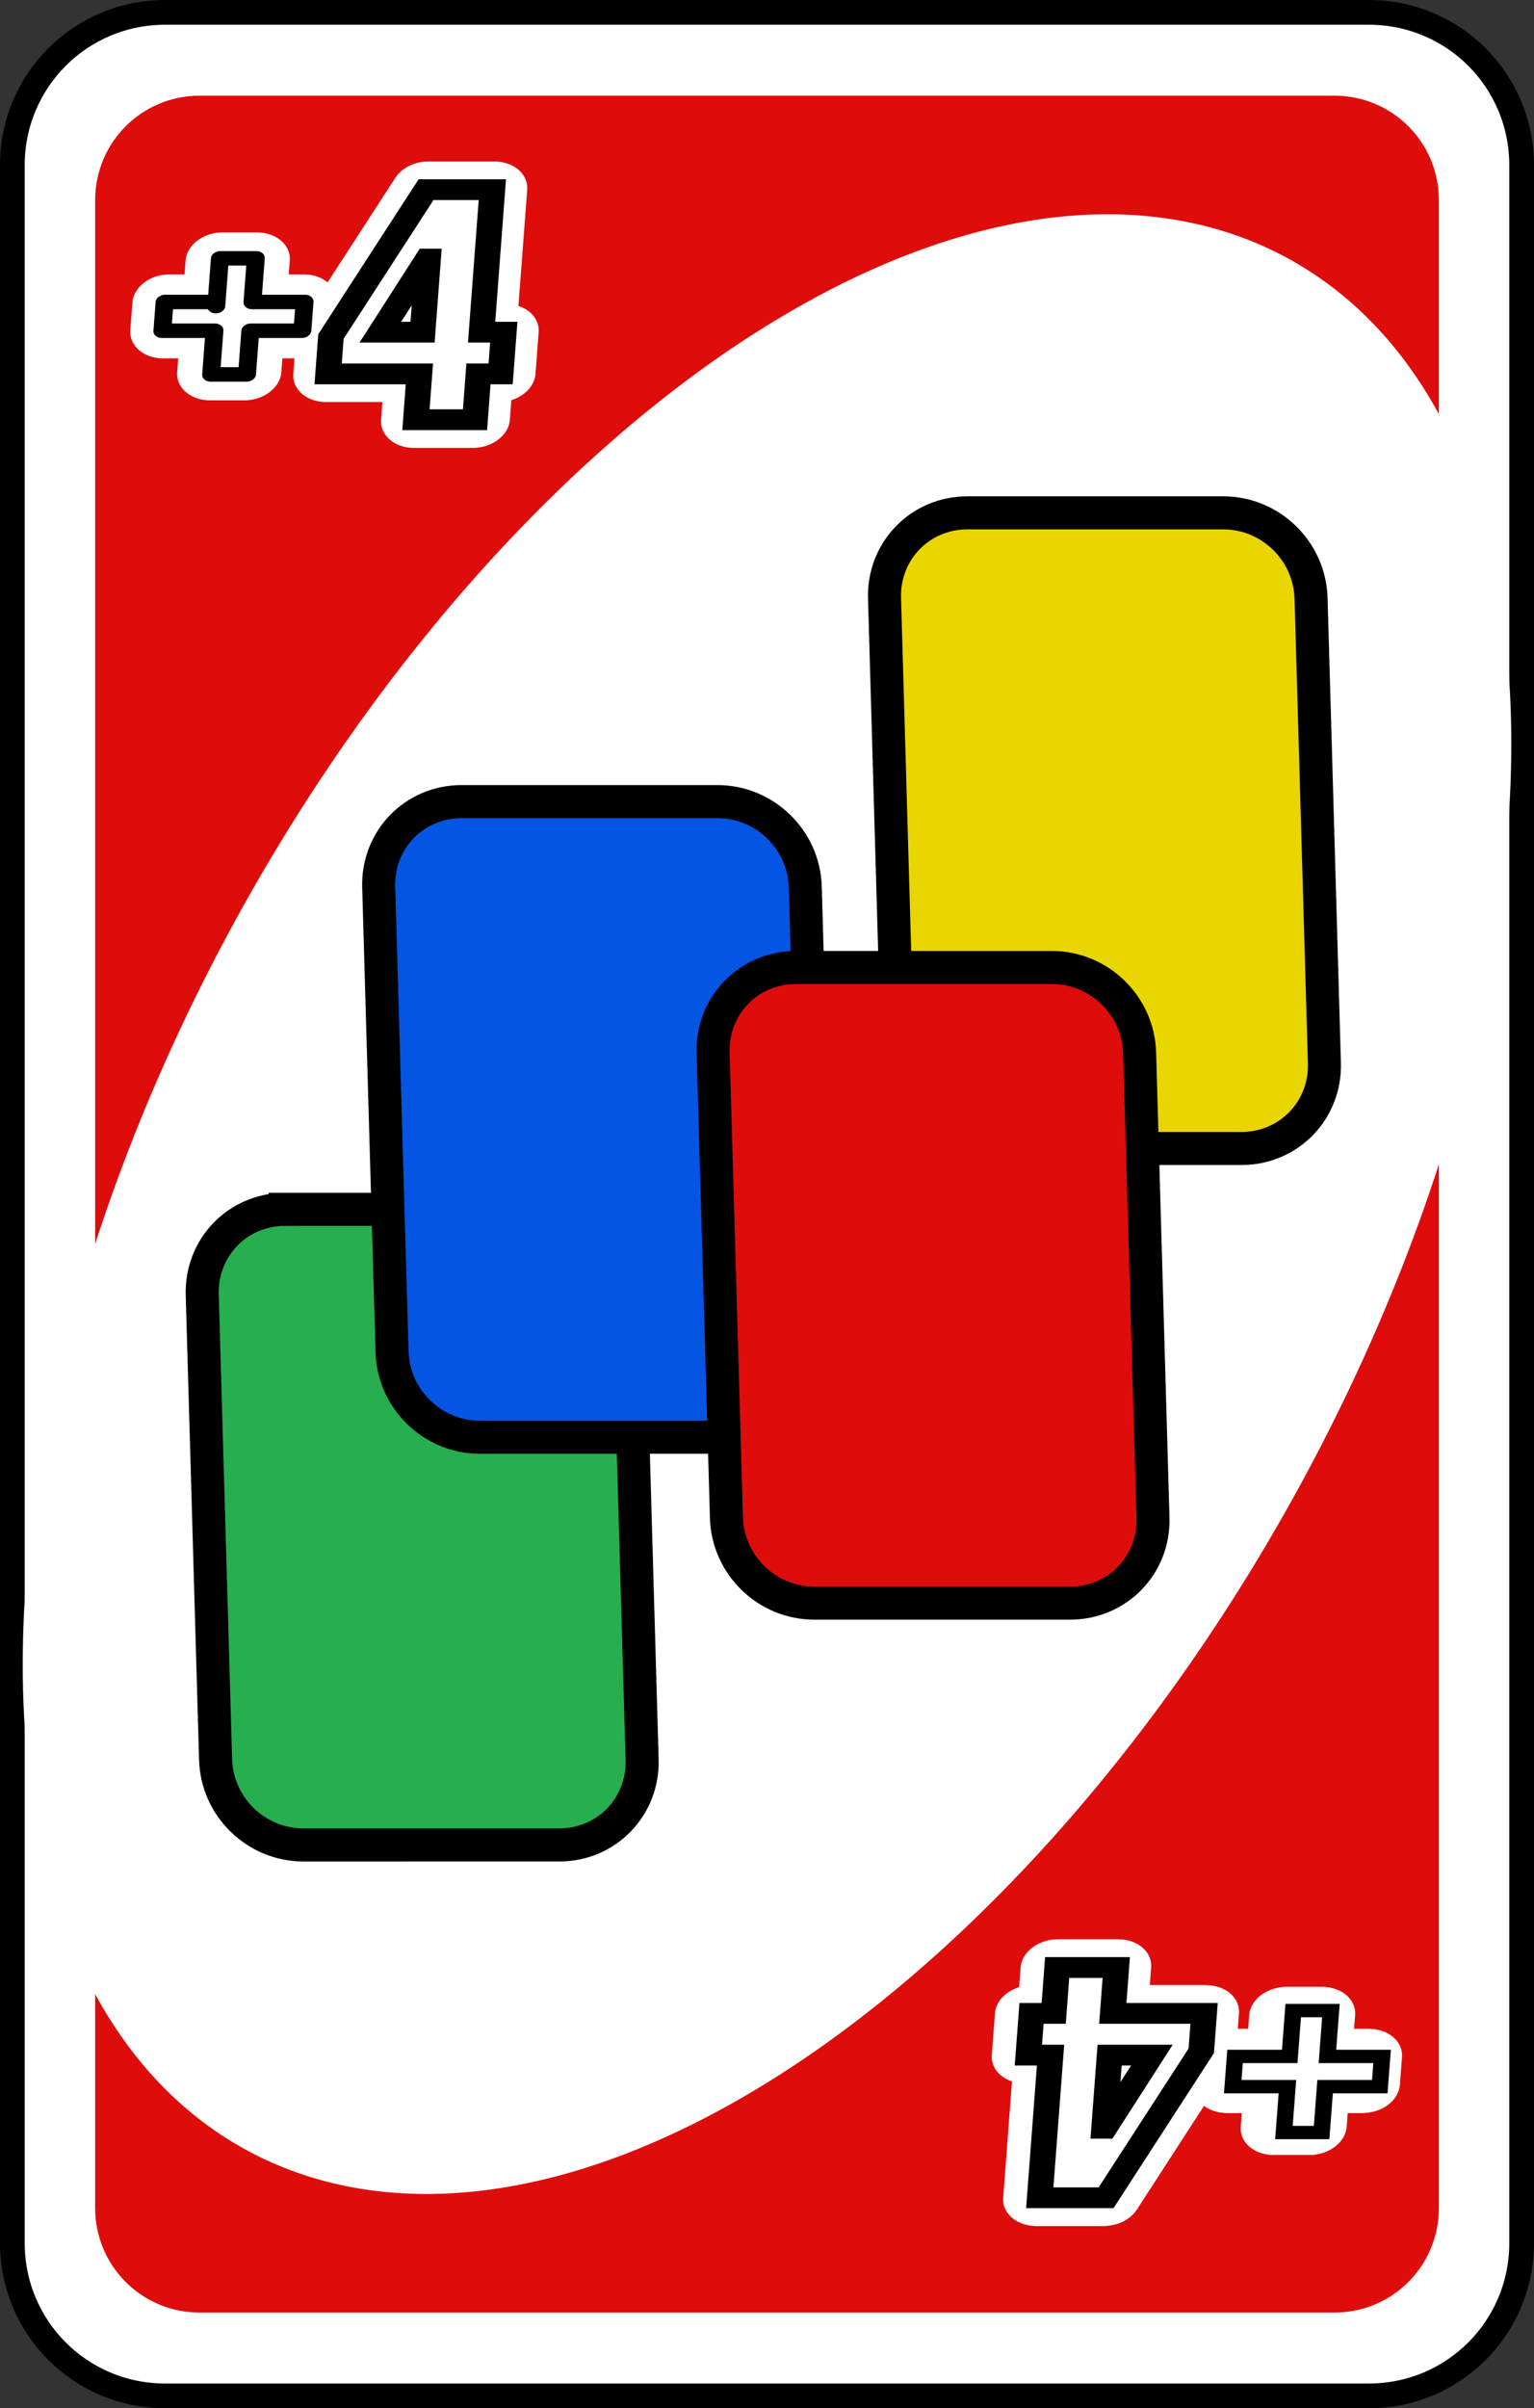 <?xml version="1.0" encoding="UTF-8" standalone="no"?>
<!-- Created with Inkscape (http://www.inkscape.org/) -->

<svg
   width="80.66mm"
   height="126.519mm"
   viewBox="0 0 80.66 126.519"
   version="1.1"
   id="svg2720"
   inkscape:version="1.1.2 (b8e25be833, 2022-02-05)"
   sodipodi:docname="rojo_mas4.svg"
   xmlns:inkscape="http://www.inkscape.org/namespaces/inkscape"
   xmlns:sodipodi="http://sodipodi.sourceforge.net/DTD/sodipodi-0.dtd"
   xmlns="http://www.w3.org/2000/svg"
   xmlns:svg="http://www.w3.org/2000/svg">
  <rect x="0" y="0" width="80.66" height="126.519" fill="#333333" stroke="none"/>
  <sodipodi:namedview
     id="namedview2722"
     pagecolor="#ffffff"
     bordercolor="#666666"
     borderopacity="1.0"
     inkscape:pageshadow="2"
     inkscape:pageopacity="0.0"
     inkscape:pagecheckerboard="0"
     inkscape:document-units="mm"
     showgrid="false"
     inkscape:zoom="0.74029882"
     inkscape:cx="269.48577"
     inkscape:cy="241.11885"
     inkscape:window-width="958"
     inkscape:window-height="1008"
     inkscape:window-x="953"
     inkscape:window-y="0"
     inkscape:window-maximized="0"
     inkscape:current-layer="layer1" />
  <defs
     id="defs2717" />
  <g
     inkscape:label="Capa 1"
     inkscape:groupmode="layer"
     id="layer1"
     transform="translate(-20.575,-113.195)">
    <path
       id="path13247"
       style="fill:#ffffff;stroke:#000000;stroke-width:1.3;stroke-linecap:round;stroke-linejoin:round;stroke-dashoffset:9.317"
       d="m 29.256,113.845 h 63.297 c 4.45,0 8.032,3.582 8.032,8.032 v 109.156 c 0,4.45 -3.582,8.032 -8.032,8.032 H 29.256 c -4.45,0 -8.032,-3.582 -8.032,-8.032 V 121.877 c 0,-4.45 3.582,-8.032 8.032,-8.032 z" />
    <path
       id="path13249"
       style="fill:#df0c0c;fill-opacity:1;stroke-width:1.82;stroke-linecap:round;stroke-linejoin:round;stroke-dashoffset:9.317"
       d="m 31.072,118.222 h 59.667 c 3.044,0 5.494,2.45 5.494,5.494 v 105.478 c 0,3.044 -2.45,5.494 -5.494,5.494 H 31.072 c -3.044,0 -5.494,-2.45 -5.494,-5.494 v -105.478 c 0,-3.044 2.45,-5.494 5.494,-5.494 z" />
    <path
       id="path13251"
       style="fill:#ffffff;stroke:#ffffff;stroke-width:4.903;stroke-linecap:round;stroke-linejoin:round;stroke-dashoffset:9.317"
       d="m 86.471,190.619 a 29.228,54.285 28.988 0 1 -51.873,33.32 29.228,54.285 28.988 0 1 0.742,-61.648 29.228,54.285 28.988 0 1 51.873,-33.32 29.228,54.285 28.988 0 1 -0.741,61.648 z" />
    <g
       aria-label="4"
       transform="matrix(1.018,0,-0.062,0.822,-661.317,91.153)"
       id="g13255"
       style="font-size:22.557px;line-height:1.25;font-family:'Tw Cen MT Condensed Extra Bold';-inkscape-font-specification:'Tw Cen MT Condensed Extra Bold, Normal';fill:none;fill-opacity:1;stroke:#ffffff;stroke-width:3.6;stroke-linecap:round;stroke-linejoin:round;stroke-miterlimit:4;stroke-dasharray:none;stroke-opacity:1">
      <path
         d="m 694.212,38.937 h 3.425 v 9.109 h 1.145 v 2.665 h -1.145 v 2.93 h -3.051 v -2.93 h -4.714 v -2.39 z m 0.33,4.439 -2.137,4.67 h 2.181 v -4.67 z"
         id="path13253"
         style="stroke:#ffffff;stroke-opacity:1" />
    </g>
    <g
       aria-label="+"
       transform="matrix(1.018,0,-0.062,0.822,-661.317,91.153)"
       id="g13259"
       style="font-size:14.305px;line-height:1.25;font-family:'Franklin Gothic Heavy';-inkscape-font-specification:'Franklin Gothic Heavy, Normal';fill:none;fill-opacity:1;stroke:#ffffff;stroke-width:3.6;stroke-linecap:round;stroke-linejoin:round;stroke-miterlimit:4;stroke-dasharray:none;stroke-opacity:1;paint-order:stroke markers fill">
      <path
         d="m 688.233,46.152 v 1.767 h -2.584 v 2.682 h -1.781 v -2.682 h -2.584 v -1.767 h 2.584 v -2.682 h 1.781 v 2.682 z"
         id="path13257"
         style="stroke:#ffffff;stroke-opacity:1" />
    </g>
    <g
       aria-label="4"
       transform="matrix(1.018,0,-0.062,0.822,-661.317,91.153)"
       id="g13265"
       style="font-size:22.557px;line-height:1.25;font-family:'Tw Cen MT Condensed Extra Bold';-inkscape-font-specification:'Tw Cen MT Condensed Extra Bold, Normal';fill:#ffffff;fill-opacity:1;stroke:#000000;stroke-width:1.328;stroke-miterlimit:4;stroke-dasharray:none;stroke-opacity:1">
      <path
         d="m 694.212,38.937 h 3.425 v 9.109 h 1.145 v 2.665 h -1.145 v 2.93 h -3.051 v -2.93 h -4.714 v -2.39 z m 0.33,4.439 -2.137,4.67 h 2.181 v -4.67 z"
         id="path13263"
         style="fill:#ffffff;fill-opacity:1;stroke:#000000;stroke-opacity:1" />
    </g>
    <g
       aria-label="+"
       transform="matrix(1.018,0,-0.062,0.822,-661.317,91.153)"
       id="g13269"
       style="font-size:14.305px;line-height:1.25;font-family:'Franklin Gothic Heavy';-inkscape-font-specification:'Franklin Gothic Heavy, Normal';fill:#ffffff;fill-opacity:1;stroke:#000000;stroke-width:0.891;stroke-linecap:butt;stroke-miterlimit:4;stroke-dasharray:none;stroke-opacity:1;paint-order:markers fill stroke">
      <path
         d="m 688.373,46.116 v 1.838 h -2.688 v 2.79 h -1.853 v -2.79 h -2.688 v -1.838 h 2.688 c 0,0.485 0,0.736 0,-2.79 h 1.853 v 2.79 z"
         id="path13267"
         sodipodi:nodetypes="ccccccccccccc"
         style="fill:#ffffff;fill-opacity:1;stroke:#000000;stroke-width:0.926;stroke-linecap:butt;stroke-linejoin:round;stroke-miterlimit:4;stroke-dasharray:none;stroke-opacity:1;paint-order:markers fill stroke" />
    </g>
    <g
       id="g13283"
       transform="matrix(-0.915,0,0,-0.915,783.205,260.685)"
       style="fill:#ffffff;fill-opacity:1;stroke:#ffffff;stroke-width:3.6;stroke-linecap:round;stroke-linejoin:round;stroke-miterlimit:4;stroke-dasharray:none;stroke-opacity:1">
      <g
         aria-label="4"
         transform="matrix(1.113,0,-0.068,0.899,0,0)"
         id="g13277"
         style="font-size:22.557px;line-height:1.25;font-family:'Tw Cen MT Condensed Extra Bold';-inkscape-font-specification:'Tw Cen MT Condensed Extra Bold, Normal';fill:#ffffff;fill-opacity:1">
        <path
           d="m 694.212,38.937 h 3.425 v 9.109 h 1.145 v 2.665 h -1.145 v 2.93 h -3.051 v -2.93 h -4.714 v -2.39 z m 0.33,4.439 -2.137,4.67 h 2.181 v -4.67 z"
           id="path13275"
           style="fill:#ffffff;fill-opacity:1" />
      </g>
      <g
         aria-label="+"
         transform="matrix(1.113,0,-0.068,0.899,0,0)"
         id="g13281"
         style="font-size:14.305px;line-height:1.25;font-family:'Franklin Gothic Heavy';-inkscape-font-specification:'Franklin Gothic Heavy, Normal';fill:#ffffff;fill-opacity:1;paint-order:stroke markers fill">
        <path
           d="m 688.233,46.152 v 1.767 h -2.584 v 2.682 h -1.781 v -2.682 h -2.584 v -1.767 h 2.584 v -2.682 h 1.781 v 2.682 z"
           id="path13279"
           style="fill:#ffffff;fill-opacity:1" />
      </g>
    </g>
    <g
       aria-label="4"
       transform="matrix(-1.018,0,0.062,-0.822,783.205,260.685)"
       id="g13287"
       style="font-size:22.557px;line-height:1.25;font-family:'Tw Cen MT Condensed Extra Bold';-inkscape-font-specification:'Tw Cen MT Condensed Extra Bold, Normal';fill:#ffffff;fill-opacity:1;stroke:#000000;stroke-width:1.328;stroke-miterlimit:4;stroke-dasharray:none;stroke-opacity:1">
      <path
         d="m 694.212,38.937 h 3.425 v 9.109 h 1.145 v 2.665 h -1.145 v 2.93 h -3.051 v -2.93 h -4.714 v -2.39 z m 0.33,4.439 -2.137,4.67 h 2.181 v -4.67 z"
         id="path13285"
         style="fill:#ffffff;fill-opacity:1" />
    </g>
    <g
       aria-label="+"
       transform="matrix(-1.112,0,0.068,-0.898,846.961,264.237)"
       id="g13291"
       style="font-size:14.305px;line-height:1.25;font-family:'Franklin Gothic Heavy';-inkscape-font-specification:'Franklin Gothic Heavy, Normal';fill:#ffffff;fill-opacity:1;stroke:#000000;stroke-width:0.891;stroke-miterlimit:4;stroke-dasharray:none;stroke-opacity:1;paint-order:markers fill stroke">
      <path
         d="m 688.233,46.152 v 1.767 h -2.584 v 2.682 h -1.781 v -2.682 h -2.584 v -1.767 h 2.584 v -2.682 h 1.781 v 2.682 z"
         id="path13289"
         style="fill:#ffffff;fill-opacity:1;stroke-width:0.891;stroke-miterlimit:4;stroke-dasharray:none;paint-order:markers fill stroke" />
    </g>
    <path
       id="path13297"
       style="fill:#27ae4f;stroke:#000000;stroke-width:1.737;stroke-linecap:square;stroke-dashoffset:9.317"
       d="m 35.567,176.728 h 13.453 c 2.486,0 4.545,2.001 4.617,4.486 l 0.702,24.422 c 0.071,2.485 -1.873,4.486 -4.359,4.486 H 36.527 c -2.486,0 -4.545,-2.001 -4.616,-4.486 l -0.702,-24.422 c -0.071,-2.485 1.872,-4.486 4.358,-4.486 z" />
    <path
       id="path13299"
       style="fill:#e9d600;stroke:#000000;stroke-width:1.737;stroke-linecap:square;stroke-dashoffset:9.317"
       d="m 71.442,140.138 h 13.453 c 2.486,0 4.545,2.001 4.617,4.486 l 0.702,24.422 c 0.071,2.485 -1.873,4.486 -4.359,4.486 H 72.403 c -2.486,0 -4.545,-2.001 -4.616,-4.486 l -0.702,-24.422 c -0.072,-2.485 1.872,-4.486 4.359,-4.486 z" />
    <path
       id="path13301"
       style="fill:#0555e4;stroke:#000000;stroke-width:1.737;stroke-linecap:square;stroke-dashoffset:9.317"
       d="m 44.848,155.309 h 13.453 c 2.486,0 4.545,2.001 4.616,4.486 l 0.702,24.422 c 0.072,2.485 -1.872,4.486 -4.359,4.486 h -13.453 c -2.486,0 -4.545,-2.001 -4.617,-4.486 l -0.702,-24.422 c -0.071,-2.485 1.872,-4.486 4.359,-4.486 z" />
    <path
       id="path13303"
       style="fill:#df0c0c;stroke:#000000;stroke-width:1.737;stroke-linecap:square;stroke-dashoffset:9.317"
       d="m 62.429,164.023 h 13.453 c 2.486,0 4.545,2.001 4.616,4.486 l 0.702,24.422 c 0.072,2.485 -1.872,4.486 -4.358,4.486 H 63.389 c -2.486,0 -4.545,-2.001 -4.616,-4.486 l -0.702,-24.422 c -0.071,-2.485 1.873,-4.486 4.359,-4.486 z" />
    <g
       id="g12149"
       transform="translate(-1746.076,-217.763)">
      <g
         id="g12137"
         transform="matrix(-0.915,0,0,-0.915,2529.371,478.448)"
         style="fill:#ffffff;fill-opacity:1;stroke:#ffffff;stroke-width:3.6;stroke-linecap:round;stroke-linejoin:round;stroke-miterlimit:4;stroke-dasharray:none;stroke-opacity:1">
        <g
           aria-label="4"
           transform="matrix(1.113,0,-0.068,0.899,0,0)"
           id="g12131"
           style="font-size:22.557px;line-height:1.25;font-family:'Tw Cen MT Condensed Extra Bold';-inkscape-font-specification:'Tw Cen MT Condensed Extra Bold, Normal';fill:#ffffff;fill-opacity:1">
          <path
             d="m 694.212,38.937 h 3.425 v 9.109 h 1.145 v 2.665 h -1.145 v 2.93 h -3.051 v -2.93 h -4.714 v -2.39 z m 0.33,4.439 -2.137,4.67 h 2.181 v -4.67 z"
             id="path12129"
             style="fill:#ffffff;fill-opacity:1" />
        </g>
        <g
           aria-label="+"
           transform="matrix(1.113,0,-0.068,0.899,0,0)"
           id="g12135"
           style="font-size:14.305px;line-height:1.25;font-family:'Franklin Gothic Heavy';-inkscape-font-specification:'Franklin Gothic Heavy, Normal';fill:#ffffff;fill-opacity:1;paint-order:stroke markers fill">
          <path
             d="m 688.233,46.152 v 1.767 h -2.584 v 2.682 h -1.781 v -2.682 h -2.584 v -1.767 h 2.584 v -2.682 h 1.781 v 2.682 z"
             id="path12133"
             style="fill:#ffffff;fill-opacity:1" />
        </g>
      </g>
      <g
         id="g12147"
         transform="matrix(-0.915,0,0,-0.915,2529.371,478.448)"
         style="fill:#ffffff;fill-opacity:1;stroke:#000000;stroke-width:1.328;stroke-miterlimit:4;stroke-dasharray:none;stroke-opacity:1">
        <g
           aria-label="4"
           transform="matrix(1.113,0,-0.068,0.899,0,0)"
           id="g12141"
           style="font-size:22.557px;line-height:1.25;font-family:'Tw Cen MT Condensed Extra Bold';-inkscape-font-specification:'Tw Cen MT Condensed Extra Bold, Normal';fill:#ffffff;fill-opacity:1">
          <path
             d="m 694.212,38.937 h 3.425 v 9.109 h 1.145 v 2.665 h -1.145 v 2.93 h -3.051 v -2.93 h -4.714 v -2.39 z m 0.33,4.439 -2.137,4.67 h 2.181 v -4.67 z"
             id="path12139"
             style="fill:#ffffff;fill-opacity:1" />
        </g>
        <g
           aria-label="+"
           transform="matrix(1.216,0,-0.075,0.982,-70.697,-3.939)"
           id="g12145"
           style="font-size:14.305px;line-height:1.25;font-family:'Franklin Gothic Heavy';-inkscape-font-specification:'Franklin Gothic Heavy, Normal';fill:#ffffff;fill-opacity:1;stroke-width:0.781;stroke-miterlimit:4;stroke-dasharray:none;paint-order:normal">
          <path
             d="m 688.233,46.152 v 1.767 h -2.584 v 2.682 h -1.781 v -2.682 h -2.584 v -1.767 h 2.584 v -2.682 h 1.781 v 2.682 z"
             id="path12143"
             style="fill:#ffffff;fill-opacity:1;stroke-width:0.781;stroke-miterlimit:4;stroke-dasharray:none;paint-order:normal" />
        </g>
      </g>
    </g>
  </g>
</svg>
